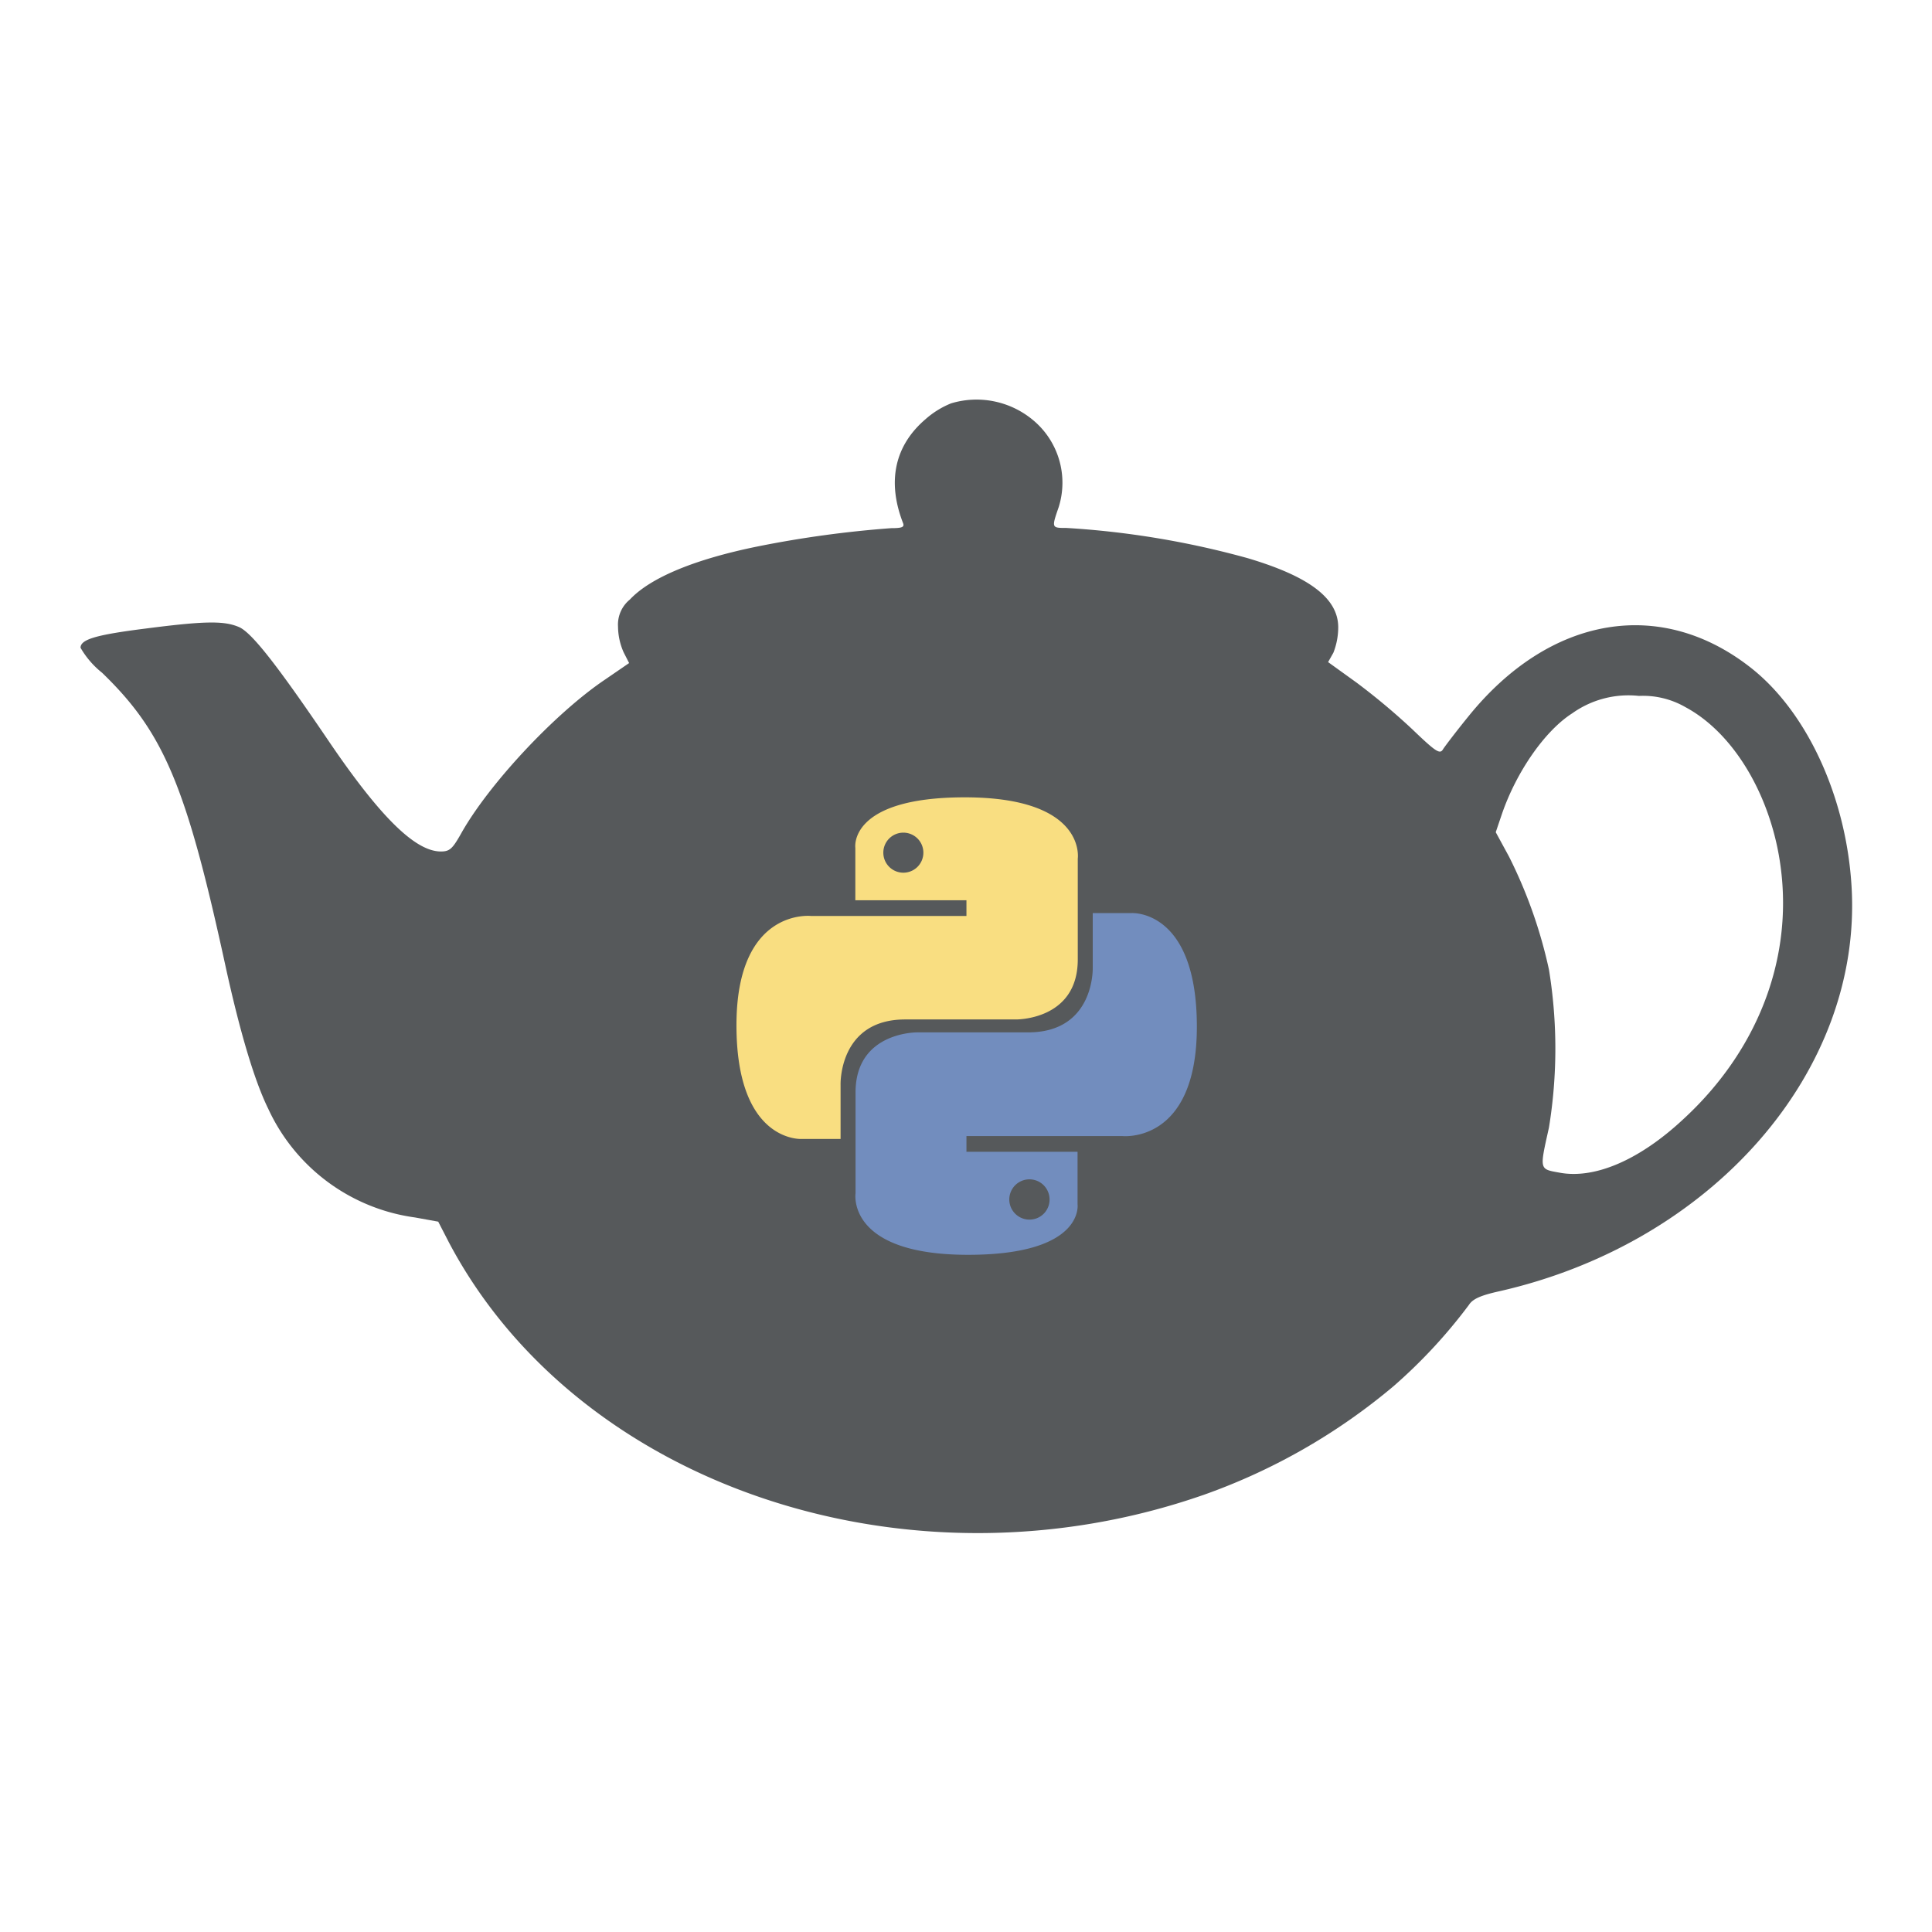 <?xml version="1.0" encoding="UTF-8" standalone="no"?>
<svg
   viewBox="0 0 192 192"
   version="1.1"
   id="svg10"
   sodipodi:docname="pythono.svg"
   inkscape:version="1.2 (dc2aedaf03, 2022-05-15)"
   inkscape:export-filename="pythono.png"
   inkscape:export-xdpi="96"
   inkscape:export-ydpi="96"
   xmlns:inkscape="http://www.inkscape.org/namespaces/inkscape"
   xmlns:sodipodi="http://sodipodi.sourceforge.net/DTD/sodipodi-0.dtd"
   xmlns="http://www.w3.org/2000/svg"
   xmlns:svg="http://www.w3.org/2000/svg"
   xmlns:rdf="http://www.w3.org/1999/02/22-rdf-syntax-ns#"
   xmlns:cc="http://creativecommons.org/ns#"
   xmlns:dc="http://purl.org/dc/elements/1.1/">
  <defs
     id="defs14" />
  <sodipodi:namedview
     id="namedview12"
     pagecolor="#505050"
     bordercolor="#eeeeee"
     borderopacity="1"
     inkscape:showpageshadow="0"
     inkscape:pageopacity="0"
     inkscape:pagecheckerboard="0"
     inkscape:deskcolor="#505050"
     showgrid="false"
     inkscape:zoom="1.2291667"
     inkscape:cx="-26.440678"
     inkscape:cy="80.542373"
     inkscape:window-width="1884"
     inkscape:window-height="1052"
     inkscape:window-x="36"
     inkscape:window-y="0"
     inkscape:window-maximized="1"
     inkscape:current-layer="svg10" />
  <title
     id="title2">Pythono</title>
  <g
     id="g248"
     transform="matrix(1.07,0,0,1.07,-6.676,-6.694)">
    <path
       d="m 94.57,43.72 a 8.19,8.19 0 0 0 -2.36,1.46 c -2.87,2.45 -3.61,5.78 -2.09,9.68 0.13,0.36 -0.13,0.45 -1.1,0.45 A 100.62,100.62 0 0 0 76.65,57 c -5.87,1.19 -10,2.9 -11.91,4.94 a 3,3 0 0 0 -1.1,2.52 6,6 0 0 0 0.52,2.38 l 0.51,1 -2.26,1.55 C 57.73,72.55 51.53,79.2 49,83.79 c -0.74,1.29 -1,1.55 -1.81,1.55 -2.38,0 -5.65,-3.2 -10.52,-10.4 -4.71,-6.94 -7.1,-10 -8.27,-10.46 -1.38,-0.58 -3.19,-0.55 -8.68,0.16 -4.58,0.58 -6,1 -6,1.78 a 8.23,8.23 0 0 0 2,2.32 c 5.71,5.52 7.81,10.46 11.43,27.09 1.35,6.2 2.71,10.78 4,13.4 a 17.64,17.64 0 0 0 13.63,10.1 l 2.16,0.39 1,1.94 c 12,22.69 42.84,33 70.19,23.4 a 56.73,56.73 0 0 0 17.54,-10.06 48.39,48.39 0 0 0 7,-7.55 c 0.35,-0.55 1.09,-0.88 2.8,-1.26 19.83,-4.49 33.74,-20.44 32.74,-37.55 -0.48,-8.27 -4.07,-16.11 -9.2,-20.24 -8.43,-6.75 -18.82,-5 -26.41,4.42 -1.1,1.35 -2.13,2.71 -2.32,3 -0.29,0.52 -0.62,0.33 -2.88,-1.84 a 61.83,61.83 0 0 0 -5.16,-4.32 l -2.65,-1.91 0.49,-0.87 a 6.44,6.44 0 0 0 0.45,-2.36 c 0,-2.68 -2.65,-4.71 -8.4,-6.42 a 81.21,81.21 0 0 0 -16.85,-2.81 c -1.38,0 -1.38,0 -0.71,-1.94 a 7.56,7.56 0 0 0 -2.45,-8.13 8.18,8.18 0 0 0 -7.55,-1.5 z m 68.22,28.22 c 4.07,2.19 7.29,7.17 8.52,13 1.9,9.17 -1.32,18.47 -8.78,25.31 -4.07,3.78 -8.23,5.55 -11.5,4.91 -1.84,-0.33 -1.8,-0.26 -0.93,-4.17 a 45.53,45.53 0 0 0 0,-14.69 44.21,44.21 0 0 0 -3.71,-10.49 l -1.23,-2.26 0.58,-1.71 c 1.36,-3.94 4,-7.72 6.52,-9.33 a 9,9 0 0 1 6.2,-1.62 7.9,7.9 0 0 1 4.33,1.05 z"
       fill="#56595b"
       id="path4" />
    <path
       d="m 96.15,122.8 c 10.85,0 10.17,-4.7 10.17,-4.7 v -4.87 H 96 v -1.46 h 14.46 c 0,0 6.94,0.78 6.94,-10.16 0,-10.94 -6.06,-10.55 -6.06,-10.55 h -3.61 v 5.08 c 0,0 0.19,6 -6,6 H 91.46 c 0,0 -5.76,-0.09 -5.76,5.58 v 9.36 c 0,0 -0.88,5.72 10.45,5.72 z m 5.71,-3.27 a 1.87,1.87 0 1 1 1.86,-1.86 1.86,1.86 0 0 1 -1.86,1.86 z"
       fill="#728dbe"
       id="path6" />
    <path
       d="M 95.85,80.31 C 85,80.31 85.68,85 85.68,85 v 4.87 H 96 v 1.46 H 81.58 c 0,0 -6.94,-0.79 -6.94,10.15 0,10.94 6.06,10.56 6.06,10.56 h 3.61 V 107 c 0,0 -0.19,-6.06 6,-6.06 h 10.27 c 0,0 5.76,0.1 5.76,-5.57 V 86 c 0,0 0.84,-5.69 -10.49,-5.69 z m -5.71,3.28 a 1.86,1.86 0 1 1 -1.86,1.86 1.86,1.86 0 0 1 1.86,-1.86 z"
       fill="#f9de81"
       id="path8" />
  </g>
</svg>

